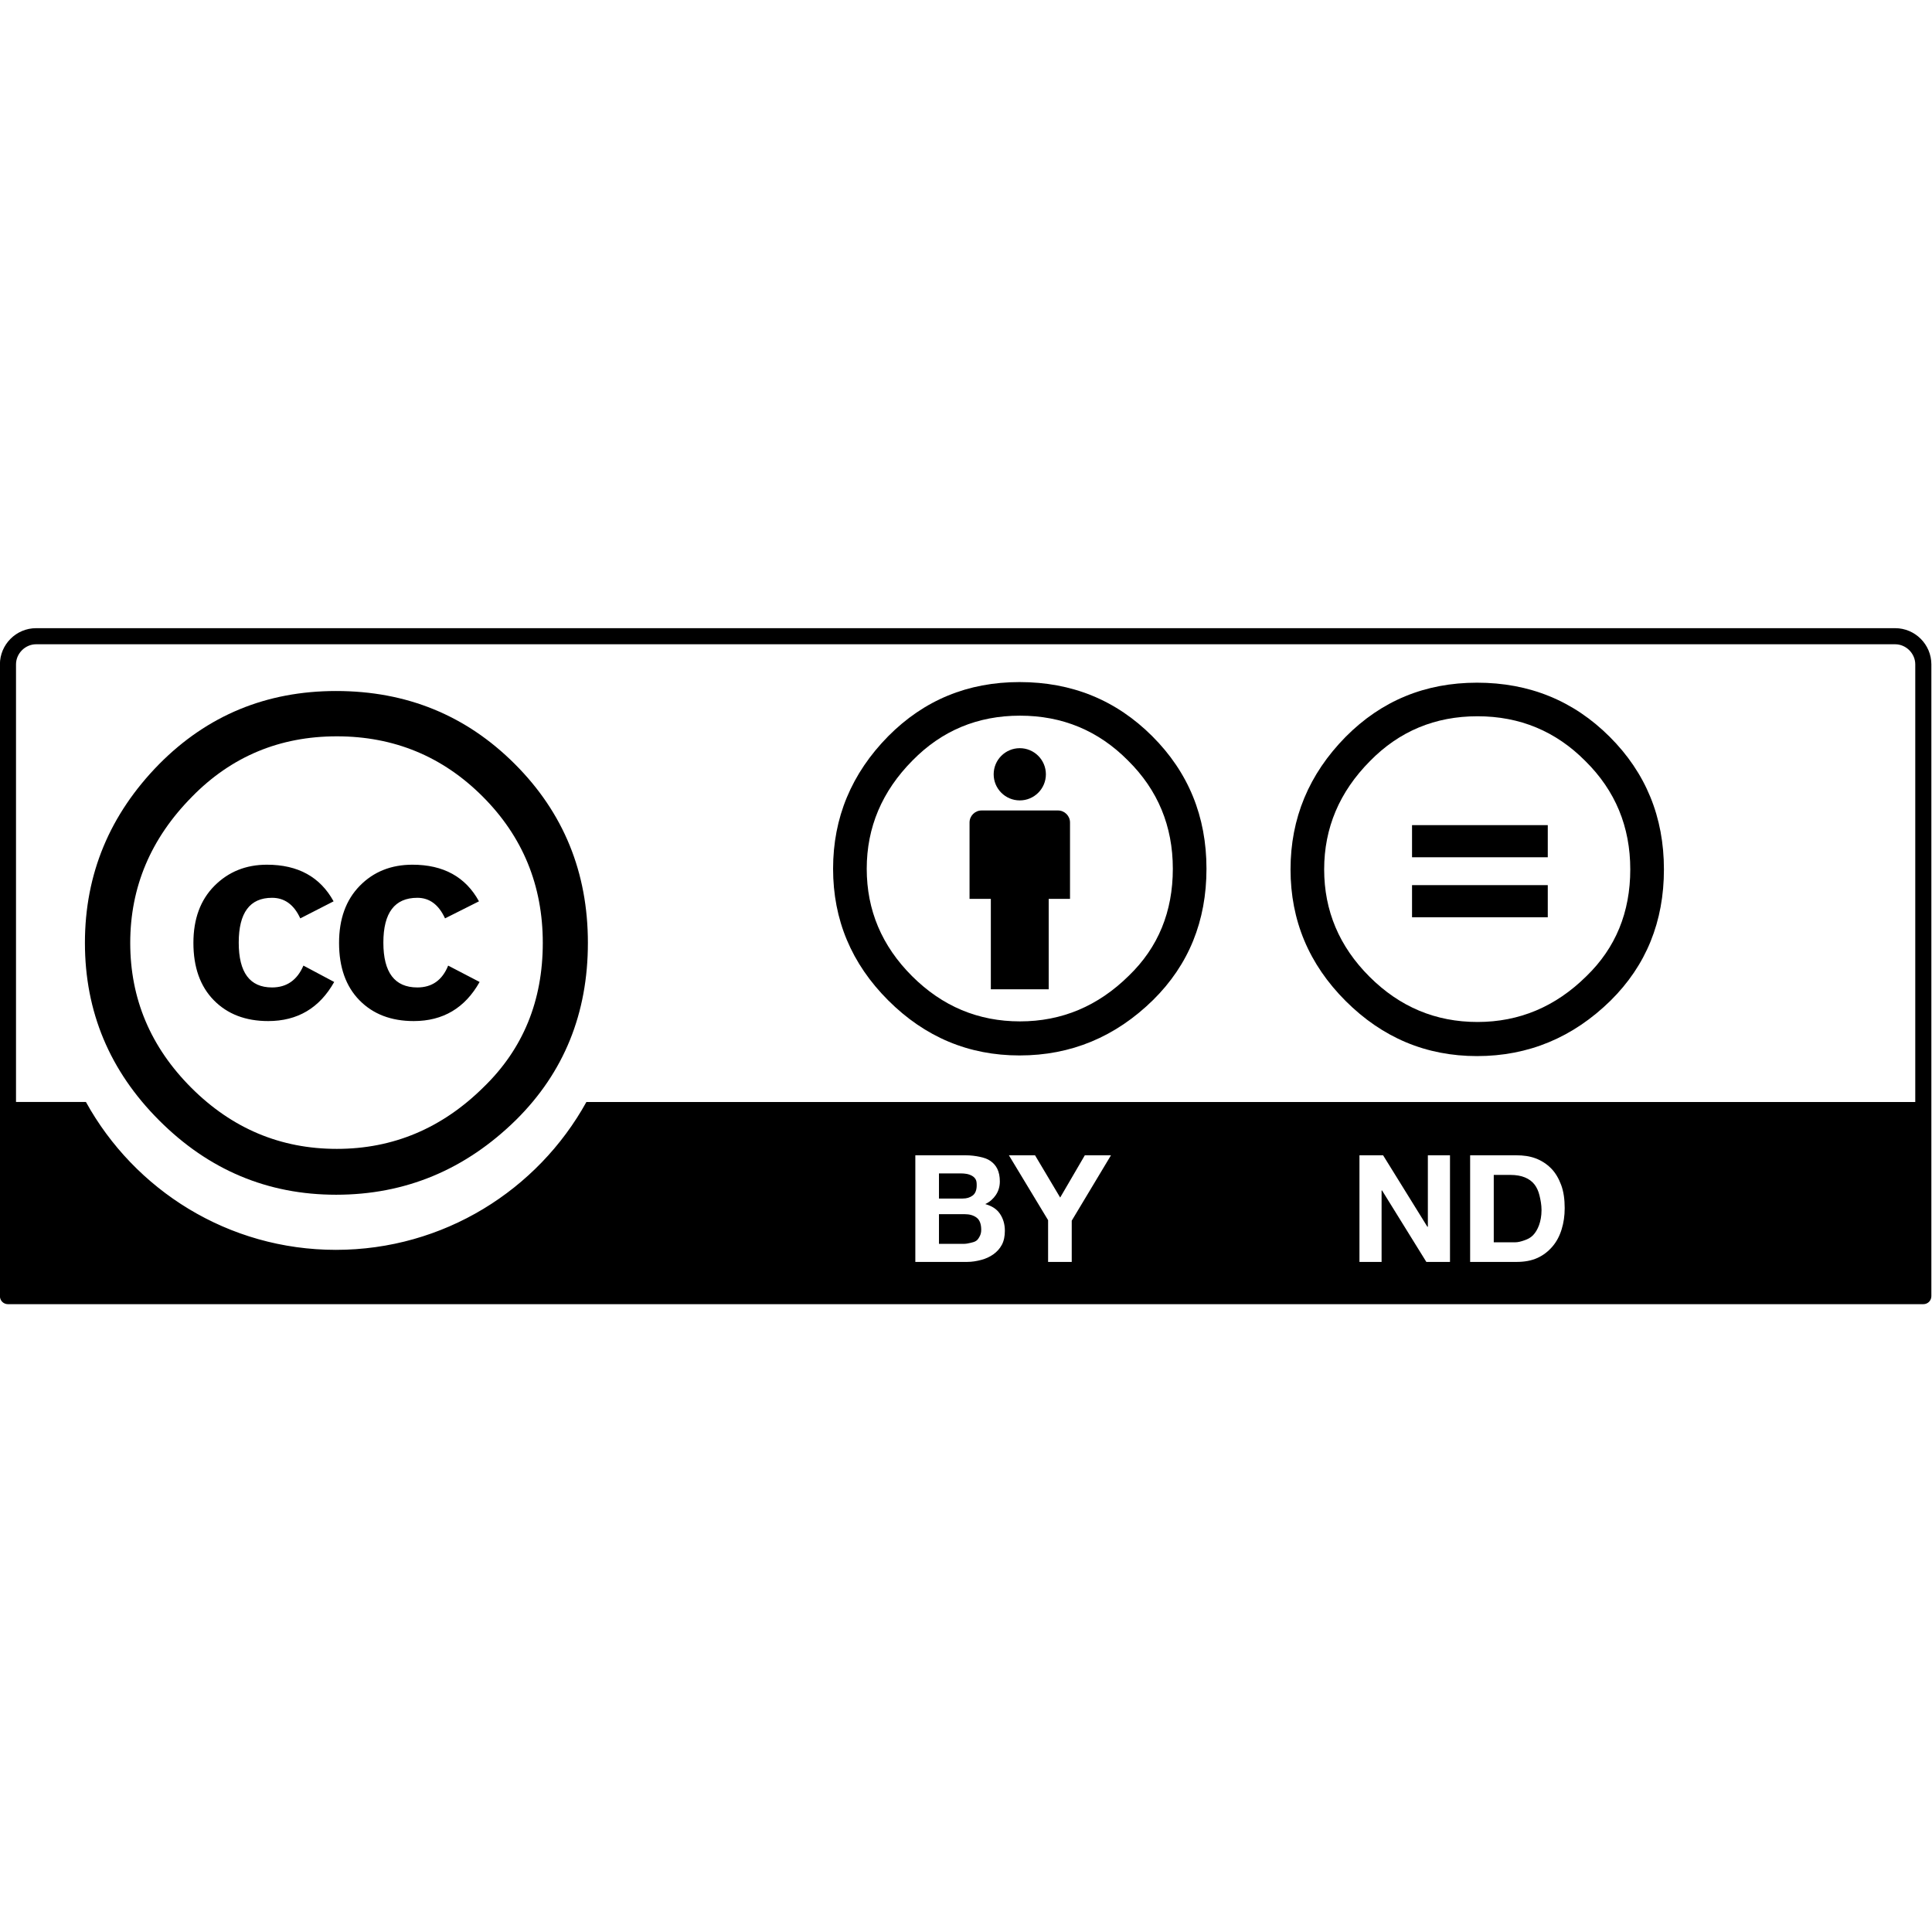<?xml version="1.0" encoding="UTF-8" standalone="no"?>
<!-- Created with Inkscape (http://www.inkscape.org/) -->

<svg
   xmlns:dc="http://purl.org/dc/elements/1.1/"
   xmlns:cc="http://creativecommons.org/ns#"
   xmlns:rdf="http://www.w3.org/1999/02/22-rdf-syntax-ns#"
   xmlns:svg="http://www.w3.org/2000/svg"
   xmlns="http://www.w3.org/2000/svg"
   xmlns:sodipodi="http://sodipodi.sourceforge.net/DTD/sodipodi-0.dtd"
   xmlns:inkscape="http://www.inkscape.org/namespaces/inkscape"
   width="64"
   height="64"
   id="svg2759"
   sodipodi:version="0.32"
   inkscape:version="0.48.4 r9939"
   version="1.0"
   sodipodi:docname="cc.by-nd.svg"
   inkscape:output_extension="org.inkscape.output.svg.inkscape">
  <defs
     id="defs2761" />
  <sodipodi:namedview
     id="base"
     pagecolor="#ffffff"
     bordercolor="#8b8b8b"
     borderopacity="1"
     gridtolerance="10000"
     guidetolerance="10"
     objecttolerance="10"
     inkscape:pageopacity="0.0"
     inkscape:pageshadow="2"
     inkscape:zoom="5.6568542"
     inkscape:cx="59.267294"
     inkscape:cy="45.977595"
     inkscape:document-units="px"
     inkscape:current-layer="layer1"
     width="120px"
     height="42px"
     inkscape:showpageshadow="false"
     inkscape:window-width="1920"
     inkscape:window-height="1018"
     inkscape:window-x="-5"
     inkscape:window-y="-5"
     showgrid="false"
     inkscape:window-maximized="1" />
  <g
     inkscape:label="Layer 1"
     inkscape:groupmode="layer"
     id="layer1"
     transform="translate(0,22)">
    <g
       transform="matrix(0.53,0,0,0.53,-94.77,-120.299)"
       id="g78"
       inkscape:export-filename="/mnt/hgfs/Bov/Documents/Work/2007/cc/identity/srr buttons/big/by-nd.png"
       inkscape:export-xdpi="300.23013"
       inkscape:export-ydpi="300.23013">
      <g
         id="g5908_6_"
         transform="matrix(0.873,0,0,0.873,50.125,143.214)">
        <g
           id="g5706_6_"
           transform="translate(-289.616,99.065)">
          <path
             id="path5708_6_"
             d="m 473.885,4.041 c 3.485,3.485 5.228,7.753 5.228,12.802 0,5.05 -1.713,9.272 -5.138,12.669 -3.635,3.575 -7.932,5.363 -12.889,5.363 -4.898,0 -9.12,-1.772 -12.665,-5.32 -3.546,-3.545 -5.318,-7.783 -5.318,-12.712 0,-4.928 1.773,-9.196 5.318,-12.802 3.455,-3.487 7.677,-5.23 12.665,-5.23 5.048,0 9.314,1.743 12.799,5.23 z M 450.767,6.384 c -2.947,2.977 -4.42,6.464 -4.42,10.462 0,3.998 1.458,7.455 4.374,10.372 2.917,2.915 6.389,4.374 10.417,4.374 4.029,0 7.53,-1.472 10.507,-4.419 2.826,-2.736 4.239,-6.178 4.239,-10.327 0,-4.118 -1.436,-7.613 -4.308,-10.485 -2.871,-2.87 -6.35,-4.306 -10.438,-4.306 -4.088,1e-5 -7.546,1.443 -10.372,4.328 z m 7.754,8.704 c -0.45,-0.982 -1.124,-1.472 -2.023,-1.472 -1.589,0 -2.383,1.07 -2.383,3.209 0,2.139 0.794,3.209 2.383,3.209 1.049,0 1.799,-0.521 2.249,-1.564 l 2.203,1.172 c -1.05,1.865 -2.625,2.799 -4.725,2.799 -1.62,0 -2.918,-0.497 -3.892,-1.49 -0.976,-0.993 -1.463,-2.363 -1.463,-4.108 0,-1.715 0.502,-3.077 1.507,-4.086 1.005,-1.008 2.257,-1.511 3.758,-1.511 2.22,0 3.81,0.874 4.771,2.622 l -2.384,1.221 z m 10.363,0 c -0.451,-0.982 -1.111,-1.472 -1.982,-1.472 -1.621,0 -2.432,1.07 -2.432,3.209 0,2.139 0.811,3.209 2.432,3.209 1.051,0 1.787,-0.521 2.207,-1.564 l 2.252,1.172 c -1.048,1.865 -2.621,2.799 -4.718,2.799 -1.618,0 -2.913,-0.497 -3.886,-1.49 -0.972,-0.993 -1.459,-2.363 -1.459,-4.108 0,-1.715 0.495,-3.077 1.483,-4.086 0.988,-1.008 2.245,-1.511 3.773,-1.511 2.216,0 3.804,0.874 4.761,2.622 l -2.431,1.221 z"
             inkscape:connector-curvature="0" />
        </g>
      </g>
      <g
         id="g85">
        <g
           id="g89">
          <path
             d="m 245.69,236.88 c 0,-0.417 -0.338,-0.754 -0.754,-0.754 l -4.772,0 c -0.416,0 -0.754,0.337 -0.754,0.754 l 0,4.772 1.331,0 0,5.652 3.617,0 0,-5.652 1.332,0 0,-4.772 1e-5,0 z"
             id="path91"
             inkscape:connector-curvature="0" />
          <circle
             cx="242.55"
             cy="233.865"
             r="1.632"
             id="circle93"
             sodipodi:cx="242.5498"
             sodipodi:cy="233.86523"
             sodipodi:rx="1.63232"
             sodipodi:ry="1.63232"
             d="m 244.182,233.865 c 0,0.902 -0.731,1.632 -1.632,1.632 -0.901,0 -1.632,-0.731 -1.632,-1.632 0,-0.901 0.731,-1.632 1.632,-1.632 0.902,0 1.632,0.731 1.632,1.632 z" />
        </g>
        <path
           clip-rule="evenodd"
           d="m 242.535,228.101 c -3.231,0 -5.968,1.127 -8.208,3.384 -2.298,2.333 -3.446,5.096 -3.446,8.284 0,3.188 1.148,5.932 3.446,8.227 2.298,2.295 5.034,3.442 8.208,3.442 3.213,0 5.998,-1.157 8.354,-3.472 2.221,-2.197 3.33,-4.93 3.33,-8.197 0,-3.268 -1.129,-6.028 -3.388,-8.284 -2.259,-2.257 -5.024,-3.384 -8.296,-3.384 z m 0.029,2.1 c 2.648,0 4.897,0.934 6.747,2.801 1.87,1.847 2.805,4.104 2.805,6.768 0,2.684 -0.915,4.911 -2.746,6.681 -1.928,1.905 -4.196,2.858 -6.806,2.858 -2.609,0 -4.858,-0.943 -6.747,-2.829 -1.89,-1.887 -2.833,-4.123 -2.833,-6.71 0,-2.587 0.954,-4.843 2.862,-6.768 1.831,-1.867 4.07,-2.801 6.718,-2.801 z"
           id="path95"
           style="fill-rule:evenodd"
           inkscape:connector-curvature="0" />
      </g>
      <path
         d="M 2.25,0 C 1.011,0 0,1.012 0,2.25 L 0,41.5 C 0,41.78 0.22,42 0.5,42 l 119,0 c 0.28,0 0.5,-0.22 0.5,-0.5 L 120,2.25 C 120,1.012 118.989,0 117.75,0 L 2.25,0 z m 0,1 115.5,0 c 0.679,0 1.25,0.571 1.25,1.25 l 0,27.188 -82.562,0 C 33.412,34.909 27.566,38.625 20.875,38.625 14.182,38.625 8.368,34.911 5.344,29.438 L 1,29.438 1,2.25 C 1,1.571 1.571,1 2.25,1 z m 54.625,31.75 3.125,0 c 0.316,0 0.615,0.038 0.875,0.094 0.26,0.055 0.47,0.123 0.656,0.25 0.185,0.126 0.336,0.29 0.438,0.5 0.102,0.211 0.156,0.472 0.156,0.781 0,0.334 -0.098,0.621 -0.25,0.844 -0.151,0.222 -0.359,0.421 -0.656,0.562 0.41,0.117 0.704,0.3 0.906,0.594 0.202,0.294 0.312,0.648 0.312,1.062 0,0.334 -0.057,0.63 -0.188,0.875 -0.13,0.245 -0.312,0.439 -0.531,0.594 -0.22,0.155 -0.469,0.27 -0.75,0.344 -0.282,0.075 -0.577,0.125 -0.875,0.125 l -3.219,0 0,-6.625 z m 5.812,0 1.625,0 1.562,2.625 1.531,-2.625 1.625,0 -2.438,4.062 0,2.562 -1.469,0 0,-2.594 L 62.688,32.75 z m 21.781,0 1.469,0 2.75,4.438 0.031,0 0,-4.438 1.375,0 0,6.625 -1.469,0 -2.75,-4.438 -0.031,0 0,4.438 -1.375,0 0,-6.625 z m 6.875,0 2.875,0 c 0.428,0 0.819,0.052 1.188,0.188 0.369,0.137 0.699,0.353 0.969,0.625 0.269,0.272 0.474,0.624 0.625,1.031 0.152,0.409 0.219,0.887 0.219,1.438 0,0.482 -0.064,0.905 -0.188,1.312 -0.124,0.409 -0.312,0.766 -0.562,1.062 -0.251,0.296 -0.563,0.549 -0.938,0.719 -0.375,0.171 -0.804,0.25 -1.312,0.25 l -2.875,0 0,-6.625 z m -33,1.125 0,1.562 1.469,0 c 0.26,0 0.458,-0.063 0.625,-0.188 0.167,-0.123 0.25,-0.347 0.25,-0.625 0,-0.154 -0.007,-0.276 -0.062,-0.375 -0.056,-0.099 -0.126,-0.163 -0.219,-0.219 -0.093,-0.056 -0.223,-0.103 -0.344,-0.125 C 59.942,33.885 59.818,33.875 59.688,33.875 l -1.344,0 z m 34.469,0.094 0,4.188 1.312,0 c 0.211,0 0.396,-0.057 0.594,-0.125 0.198,-0.068 0.377,-0.155 0.531,-0.312 0.154,-0.158 0.282,-0.372 0.375,-0.625 0.092,-0.253 0.156,-0.573 0.156,-0.938 0,-0.334 -0.06,-0.637 -0.125,-0.906 -0.065,-0.269 -0.164,-0.496 -0.312,-0.688 C 95.195,34.371 94.995,34.228 94.75,34.125 94.505,34.024 94.202,33.969 93.844,33.969 l -1.031,0 z m -34.469,2.438 0,1.844 1.562,0 c 0.143,0 0.276,-0.034 0.406,-0.062 0.13,-0.028 0.245,-0.06 0.344,-0.125 0.099,-0.065 0.16,-0.171 0.219,-0.281 0.059,-0.112 0.094,-0.233 0.094,-0.406 0,-0.34 -0.089,-0.605 -0.281,-0.75 -0.192,-0.146 -0.434,-0.219 -0.75,-0.219 l -1.594,0 z"
         transform="matrix(1.006,0,0,1.006,178.806,224.732)"
         id="path97"
         inkscape:connector-curvature="0" />
      <g
         id="g6501"
         transform="matrix(0.625,0,0,0.625,-183.011,316.933)">
        <g
           id="g6505"
           transform="translate(-23.952,-87.921)">
          <path
             id="path6507"
             d="m 750.573,-54.149 c -5.173,0 -9.55,1.803 -13.133,5.413 -3.677,3.734 -5.514,8.153 -5.514,13.258 0,5.103 1.838,9.489 5.514,13.163 3.677,3.672 8.053,5.508 13.133,5.508 5.139,0 9.595,-1.853 13.366,-5.555 3.552,-3.517 5.328,-7.889 5.328,-13.116 0,-5.23 -1.808,-9.647 -5.422,-13.258 -3.614,-3.609 -8.039,-5.413 -13.272,-5.413 z m 0.047,3.358 c 4.236,0 7.834,1.495 10.795,4.484 2.991,2.955 4.486,6.563 4.486,10.828 0,4.294 -1.464,7.856 -4.394,10.688 -3.084,3.05 -6.714,4.573 -10.888,4.573 -4.177,0 -7.775,-1.508 -10.797,-4.528 -3.022,-3.017 -4.533,-6.595 -4.533,-10.733 0,-4.141 1.527,-7.748 4.58,-10.828 2.93,-2.989 6.513,-4.484 10.75,-4.484 z"
             inkscape:connector-curvature="0" />
          <g
             id="g6509">
            <path
               id="path6511"
               d="m 757.651,-39.904 -13.574,0 0,3.214 13.574,0 0,-3.214 z m 0,6 -13.574,0 0,3.214 13.574,0 0,-3.214 z"
               inkscape:connector-curvature="0" />
          </g>
        </g>
      </g>
    </g>
  </g>
</svg>
